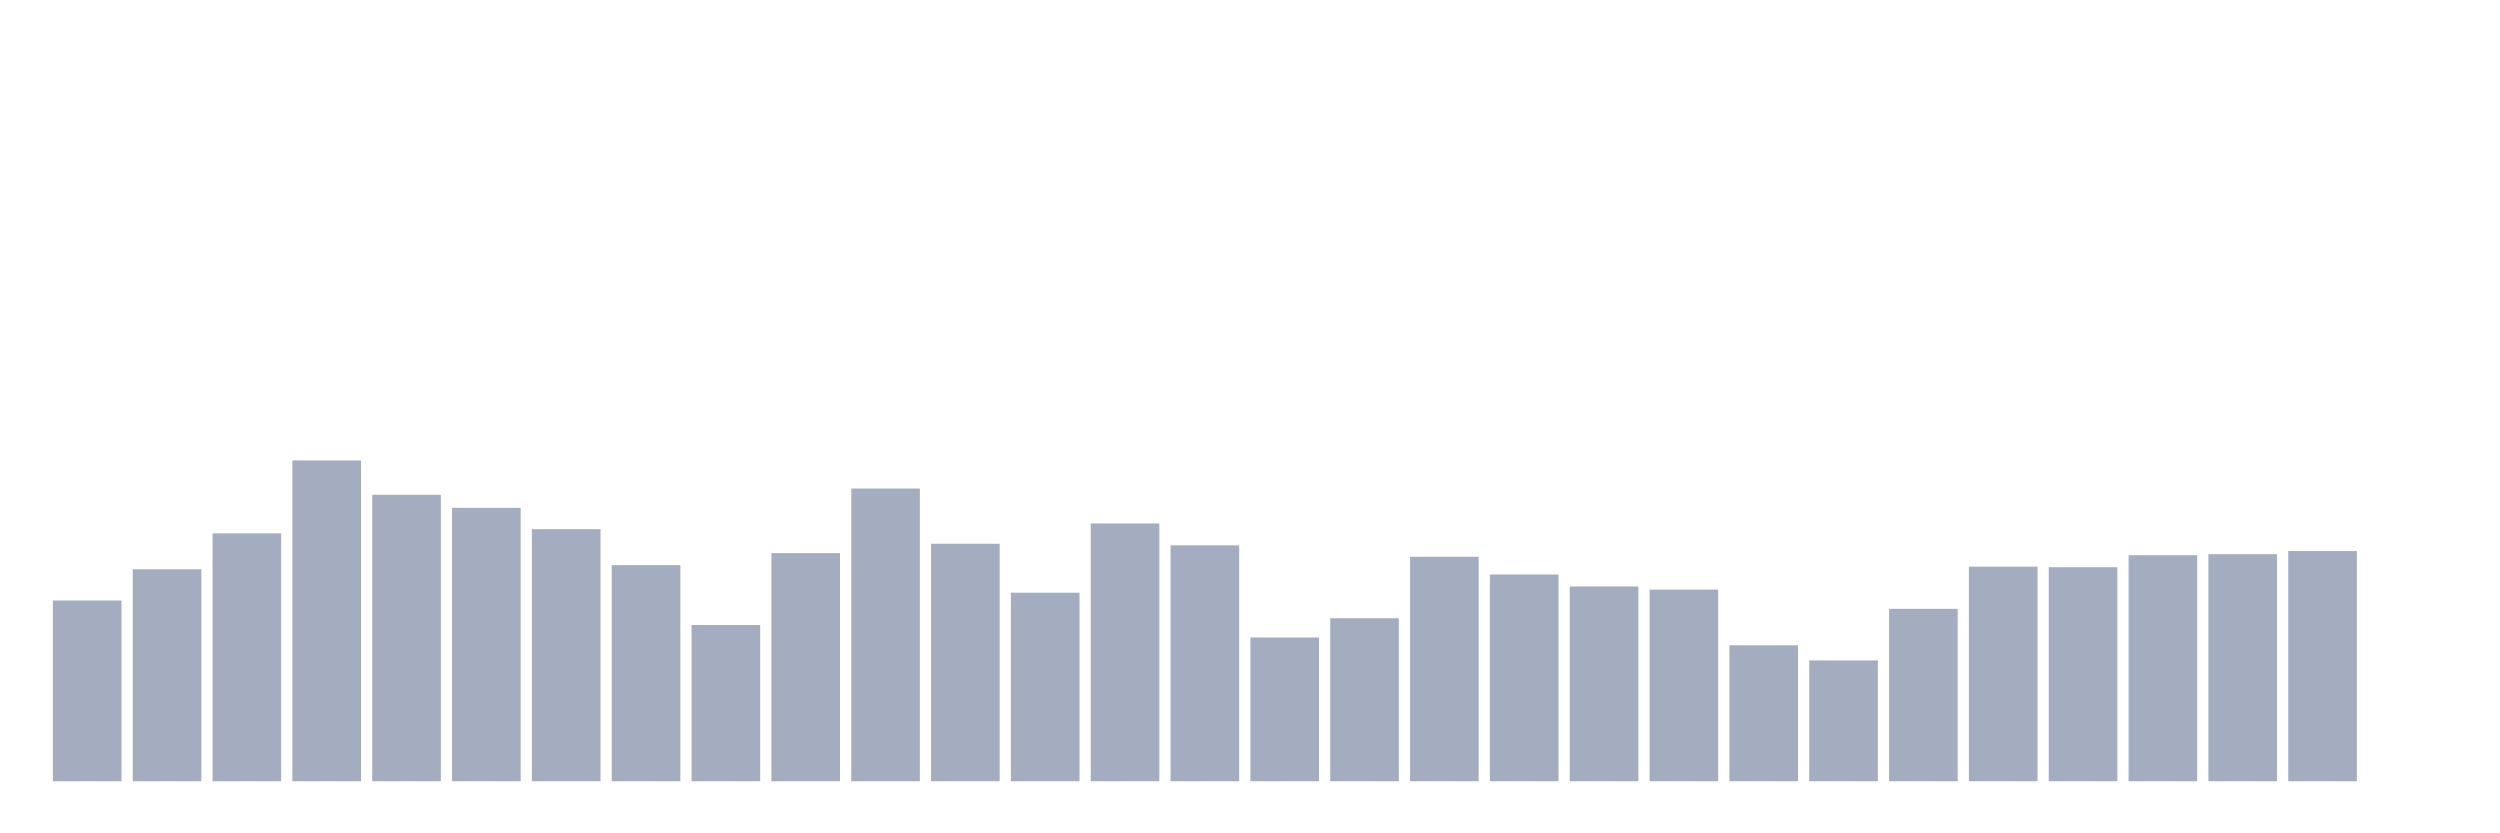 <svg xmlns="http://www.w3.org/2000/svg" viewBox="0 0 480 160"><g transform="translate(10,10)"><rect class="bar" x="0.153" width="13.175" y="105.3" height="34.7" fill="rgb(164,173,192)"></rect><rect class="bar" x="15.482" width="13.175" y="99.3" height="40.7" fill="rgb(164,173,192)"></rect><rect class="bar" x="30.81" width="13.175" y="92.4" height="47.6" fill="rgb(164,173,192)"></rect><rect class="bar" x="46.138" width="13.175" y="78.4" height="61.6" fill="rgb(164,173,192)"></rect><rect class="bar" x="61.466" width="13.175" y="85" height="55" fill="rgb(164,173,192)"></rect><rect class="bar" x="76.794" width="13.175" y="87.5" height="52.5" fill="rgb(164,173,192)"></rect><rect class="bar" x="92.123" width="13.175" y="91.6" height="48.4" fill="rgb(164,173,192)"></rect><rect class="bar" x="107.451" width="13.175" y="98.5" height="41.5" fill="rgb(164,173,192)"></rect><rect class="bar" x="122.779" width="13.175" y="110" height="30" fill="rgb(164,173,192)"></rect><rect class="bar" x="138.107" width="13.175" y="96.2" height="43.8" fill="rgb(164,173,192)"></rect><rect class="bar" x="153.436" width="13.175" y="83.8" height="56.2" fill="rgb(164,173,192)"></rect><rect class="bar" x="168.764" width="13.175" y="94.4" height="45.6" fill="rgb(164,173,192)"></rect><rect class="bar" x="184.092" width="13.175" y="103.8" height="36.2" fill="rgb(164,173,192)"></rect><rect class="bar" x="199.42" width="13.175" y="90.5" height="49.5" fill="rgb(164,173,192)"></rect><rect class="bar" x="214.748" width="13.175" y="94.7" height="45.3" fill="rgb(164,173,192)"></rect><rect class="bar" x="230.077" width="13.175" y="112.4" height="27.6" fill="rgb(164,173,192)"></rect><rect class="bar" x="245.405" width="13.175" y="108.7" height="31.3" fill="rgb(164,173,192)"></rect><rect class="bar" x="260.733" width="13.175" y="96.9" height="43.1" fill="rgb(164,173,192)"></rect><rect class="bar" x="276.061" width="13.175" y="100.3" height="39.7" fill="rgb(164,173,192)"></rect><rect class="bar" x="291.39" width="13.175" y="102.6" height="37.4" fill="rgb(164,173,192)"></rect><rect class="bar" x="306.718" width="13.175" y="103.2" height="36.8" fill="rgb(164,173,192)"></rect><rect class="bar" x="322.046" width="13.175" y="113.9" height="26.1" fill="rgb(164,173,192)"></rect><rect class="bar" x="337.374" width="13.175" y="116.8" height="23.2" fill="rgb(164,173,192)"></rect><rect class="bar" x="352.702" width="13.175" y="106.9" height="33.1" fill="rgb(164,173,192)"></rect><rect class="bar" x="368.031" width="13.175" y="98.8" height="41.2" fill="rgb(164,173,192)"></rect><rect class="bar" x="383.359" width="13.175" y="98.9" height="41.1" fill="rgb(164,173,192)"></rect><rect class="bar" x="398.687" width="13.175" y="96.6" height="43.4" fill="rgb(164,173,192)"></rect><rect class="bar" x="414.015" width="13.175" y="96.4" height="43.6" fill="rgb(164,173,192)"></rect><rect class="bar" x="429.344" width="13.175" y="95.8" height="44.2" fill="rgb(164,173,192)"></rect><rect class="bar" x="444.672" width="13.175" y="140" height="0" fill="rgb(164,173,192)"></rect></g></svg>